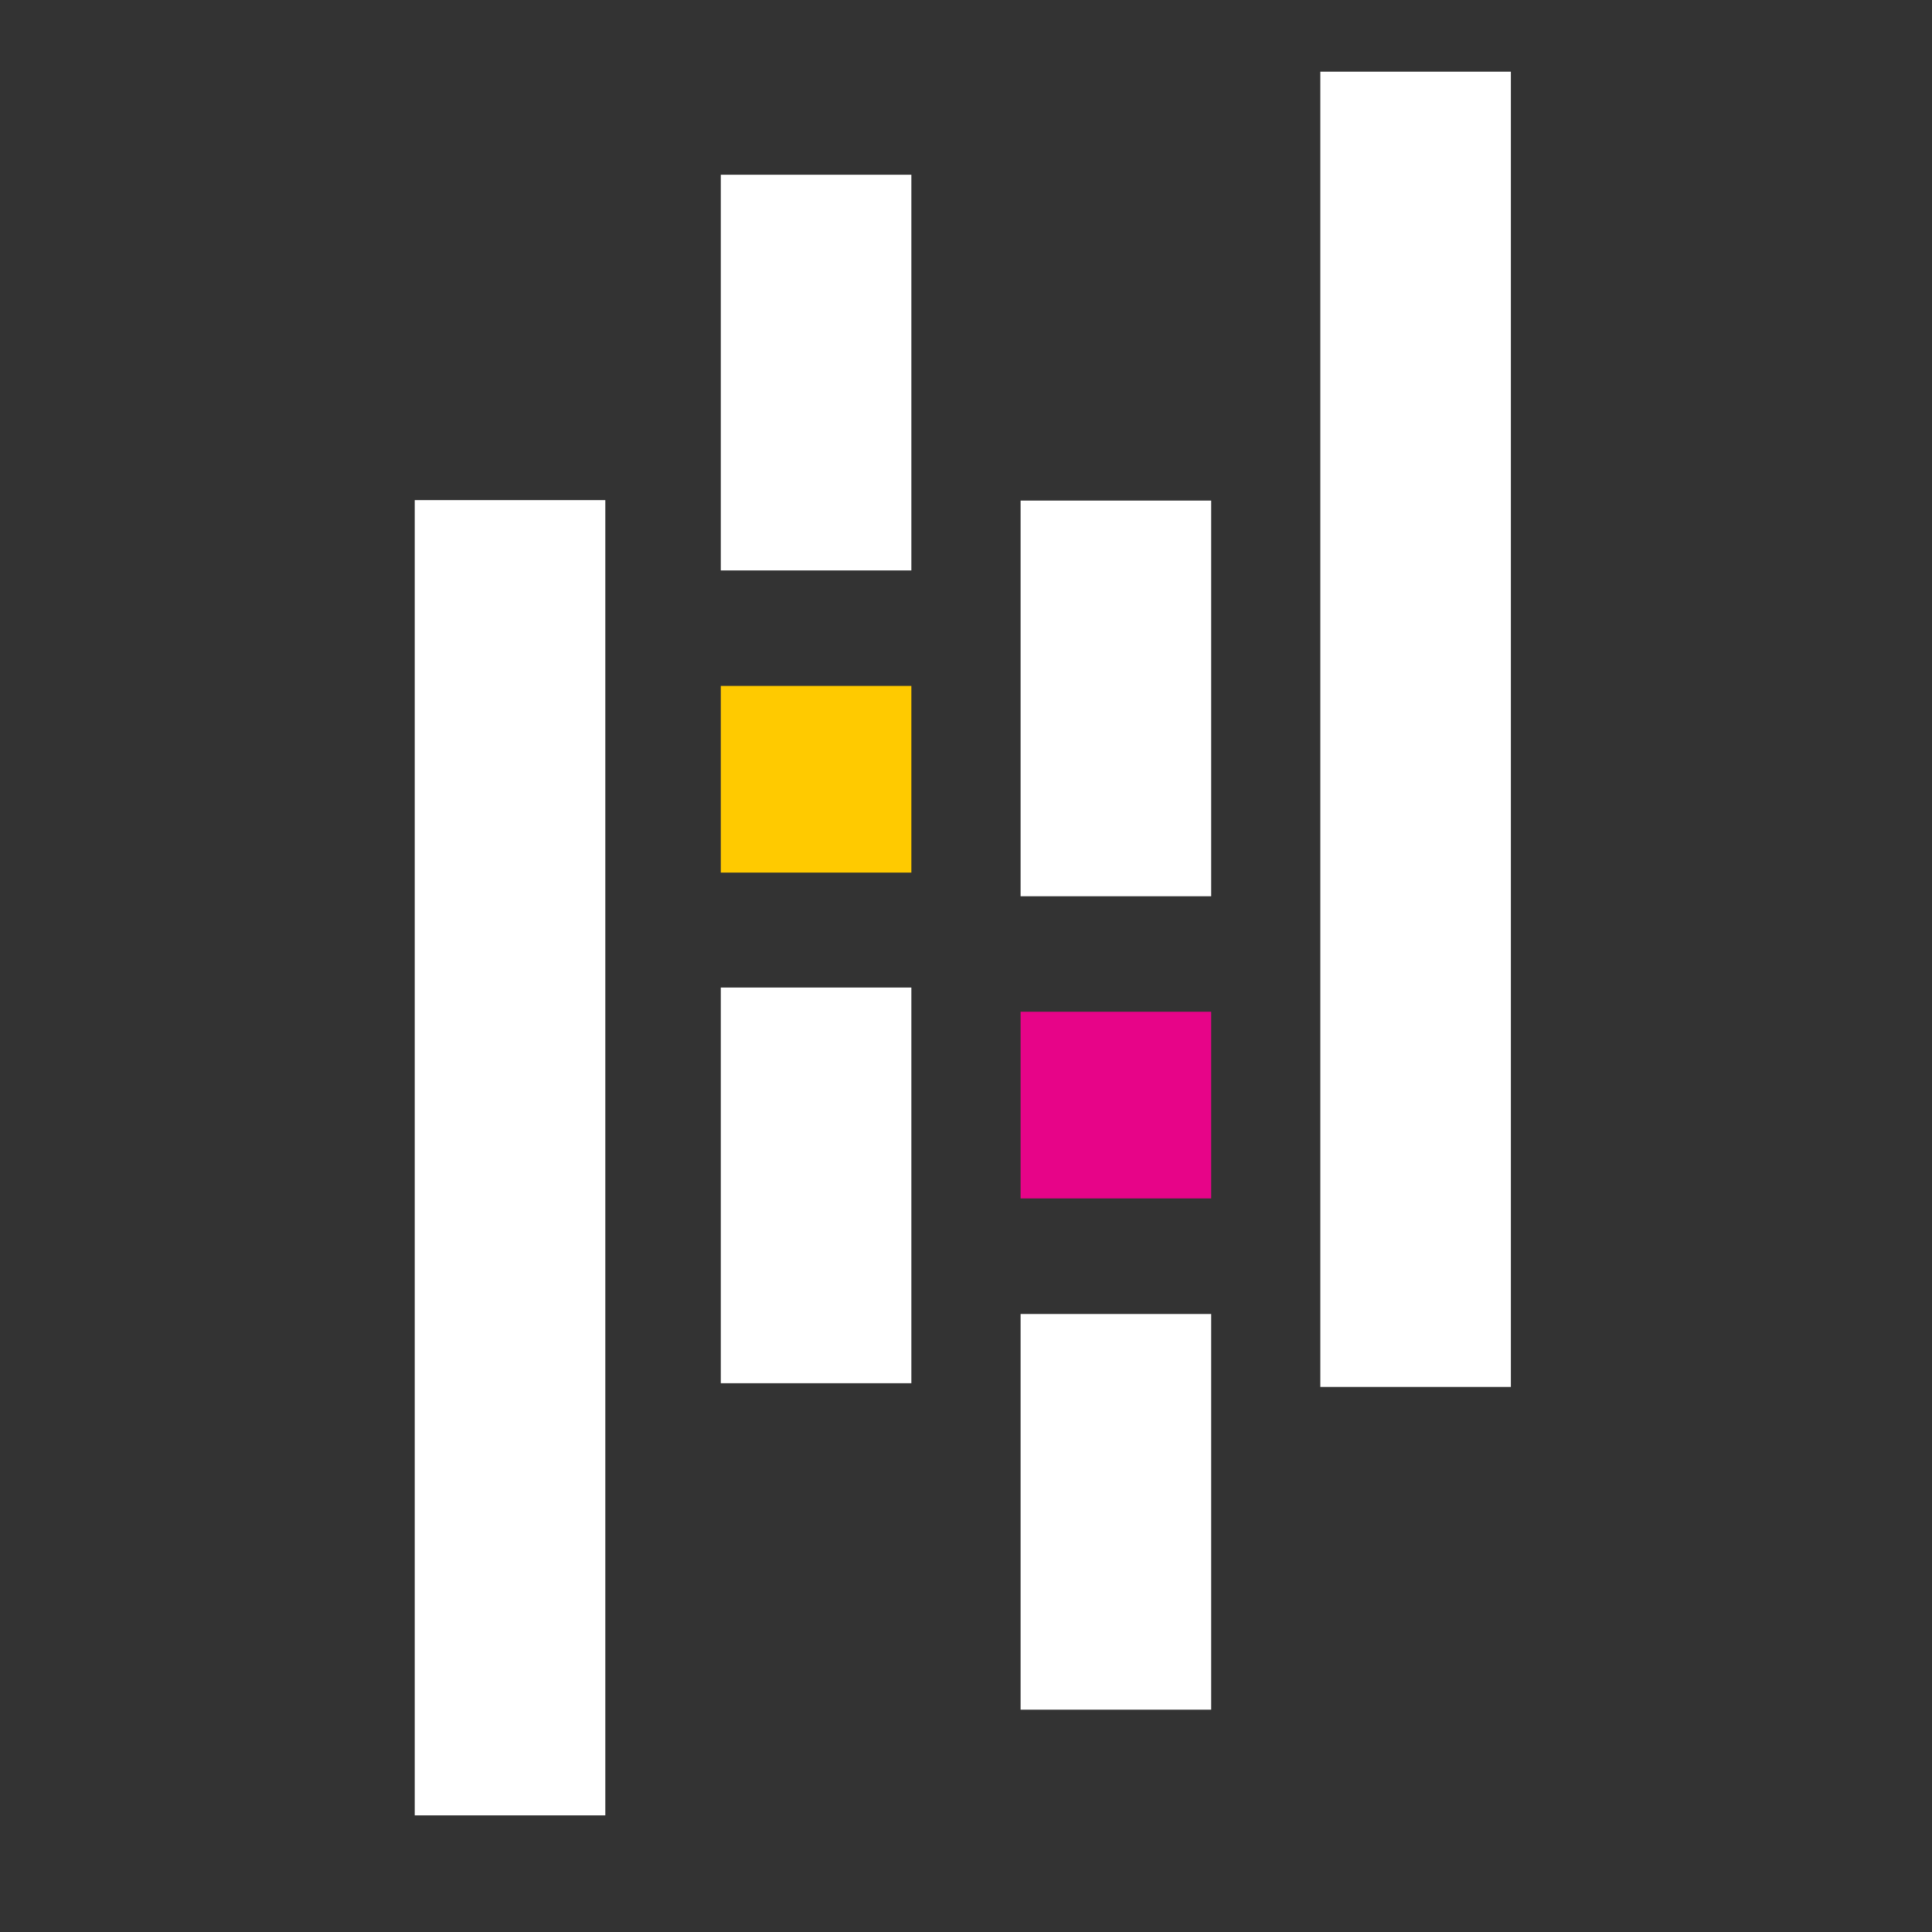 <?xml version="1.0" encoding="UTF-8" standalone="no"?><!DOCTYPE svg PUBLIC "-//W3C//DTD SVG 1.1//EN" "http://www.w3.org/Graphics/SVG/1.1/DTD/svg11.dtd"><svg width="100%" height="100%" viewBox="0 0 200 200" version="1.1" xmlns="http://www.w3.org/2000/svg" xmlns:xlink="http://www.w3.org/1999/xlink" xml:space="preserve" xmlns:serif="http://www.serif.com/" style="fill-rule:evenodd;clip-rule:evenodd;stroke-linejoin:round;stroke-miterlimit:2;"><rect x="0" y="0" width="200" height="200" fill="#333333" stroke="none"/><rect x="74.617" y="18.09" width="19.727" height="40.96" style="fill:#fff;"/><rect x="74.617" y="102.23" width="19.727" height="40.96" style="fill:#fff;"/><rect x="74.617" y="71.006" width="19.727" height="19.325" style="fill:#ffca00;"/><rect x="42.934" y="51.771" width="19.727" height="136.155" style="fill:#fff;"/><rect x="105.652" y="136.025" width="19.727" height="40.96" style="fill:#fff;"/><rect x="105.652" y="51.82" width="19.727" height="40.96" style="fill:#fff;"/><rect x="105.652" y="104.736" width="19.727" height="19.325" style="fill:#e70488;"/><rect x="136.679" y="7.42" width="19.727" height="136.155" style="fill:#fff;"/></svg>